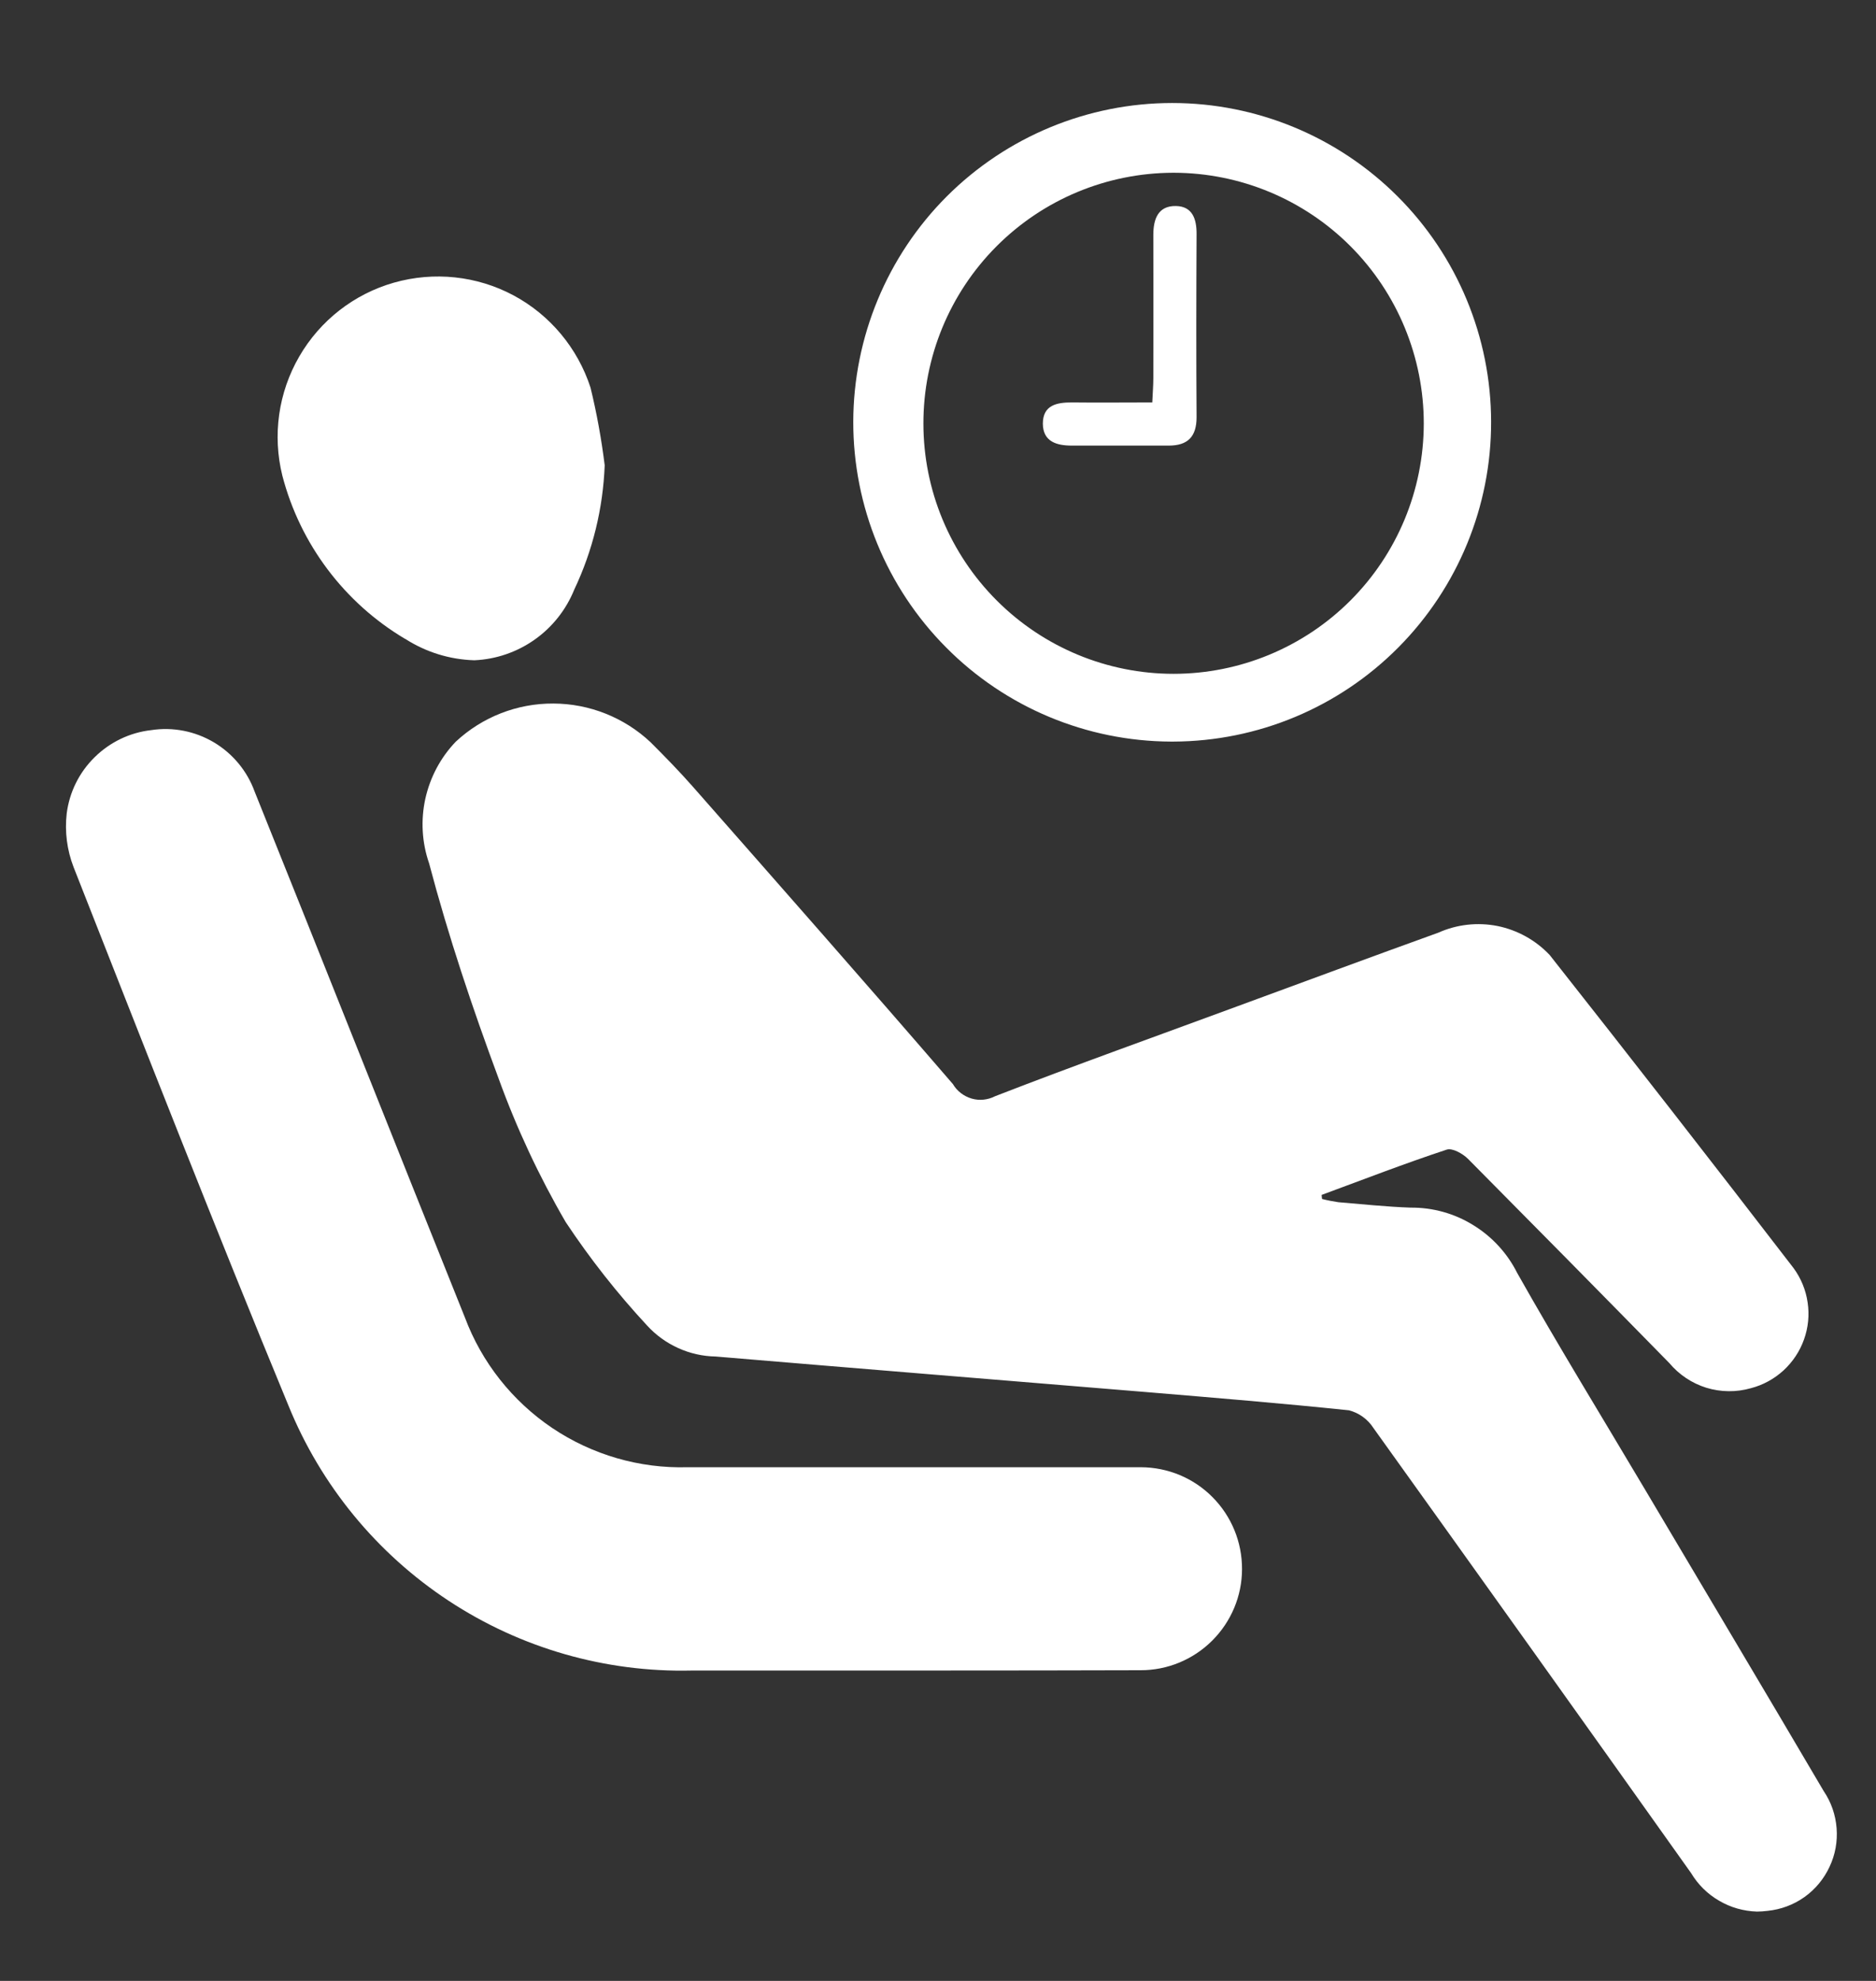 <svg width="18" height="19" viewBox="0 0 18 19" fill="none" xmlns="http://www.w3.org/2000/svg">
<rect x="0" y="0" width="18" height="19" fill="#333333" stroke="none"/>
<path d="M16.226 17.966C15.213 16.541 14.197 15.118 13.178 13.697C13.124 13.613 13.04 13.552 12.943 13.527C12.3 13.46 11.655 13.407 11.009 13.353C9.628 13.239 8.245 13.127 6.866 13.011C6.742 13.009 6.619 12.981 6.507 12.93C6.394 12.879 6.292 12.805 6.209 12.714C5.922 12.405 5.661 12.073 5.428 11.722C5.173 11.284 4.958 10.824 4.785 10.347C4.533 9.669 4.302 8.98 4.117 8.28C4.048 8.081 4.036 7.867 4.081 7.661C4.127 7.455 4.227 7.266 4.373 7.114C4.627 6.877 4.962 6.746 5.309 6.748C5.656 6.749 5.99 6.882 6.243 7.12C6.382 7.259 6.521 7.401 6.651 7.549C7.484 8.496 8.319 9.443 9.143 10.398C9.183 10.466 9.248 10.515 9.323 10.537C9.398 10.559 9.479 10.55 9.549 10.514C10.322 10.214 11.103 9.936 11.88 9.649C12.52 9.414 13.159 9.177 13.8 8.946C13.979 8.866 14.177 8.844 14.369 8.882C14.56 8.921 14.735 9.018 14.869 9.16C15.655 10.156 16.435 11.157 17.209 12.163C17.28 12.26 17.327 12.373 17.344 12.493C17.362 12.612 17.35 12.734 17.309 12.848C17.269 12.961 17.201 13.063 17.112 13.145C17.023 13.226 16.916 13.285 16.799 13.315C16.66 13.355 16.511 13.353 16.373 13.311C16.234 13.268 16.11 13.185 16.017 13.074C15.376 12.42 14.732 11.767 14.086 11.116C14.035 11.065 13.934 11.008 13.88 11.027C13.477 11.16 13.079 11.314 12.681 11.461C12.681 11.474 12.684 11.487 12.685 11.5C12.736 11.513 12.788 11.523 12.841 11.531C13.072 11.55 13.303 11.575 13.535 11.583C13.747 11.581 13.956 11.639 14.136 11.751C14.317 11.862 14.463 12.021 14.558 12.211C14.953 12.911 15.374 13.596 15.784 14.287C16.355 15.251 16.93 16.213 17.498 17.179C17.57 17.285 17.612 17.407 17.622 17.535C17.632 17.663 17.609 17.79 17.554 17.906C17.5 18.022 17.417 18.122 17.313 18.196C17.209 18.27 17.087 18.315 16.96 18.328C16.926 18.332 16.892 18.335 16.858 18.335C16.73 18.331 16.605 18.296 16.495 18.231C16.384 18.167 16.292 18.076 16.226 17.966ZM8.621 16.023H7.934C7.501 16.023 7.068 16.023 6.635 16.023C5.809 16.042 4.996 15.809 4.305 15.354C3.615 14.9 3.078 14.246 2.767 13.48C2.059 11.768 1.385 10.041 0.706 8.317C0.643 8.154 0.62 7.977 0.64 7.803C0.666 7.598 0.76 7.408 0.908 7.263C1.055 7.118 1.246 7.026 1.451 7.003C1.659 6.971 1.871 7.013 2.052 7.12C2.233 7.228 2.371 7.394 2.443 7.592C3.119 9.272 3.785 10.955 4.46 12.635C4.622 13.068 4.916 13.439 5.299 13.697C5.682 13.954 6.136 14.086 6.597 14.073H8.047C9.014 14.073 9.981 14.073 10.947 14.073C11.206 14.074 11.453 14.177 11.634 14.36C11.816 14.543 11.918 14.791 11.917 15.05C11.917 15.308 11.813 15.555 11.63 15.737C11.447 15.919 11.2 16.021 10.942 16.02C10.626 16.021 10.311 16.022 9.995 16.022L8.621 16.023ZM11.236 7.113C10.426 7.11 9.649 6.786 9.078 6.21C8.506 5.635 8.186 4.856 8.187 4.045C8.189 3.234 8.512 2.456 9.085 1.883C9.659 1.31 10.437 0.988 11.247 0.988C12.058 0.988 12.835 1.31 13.409 1.883C13.983 2.456 14.306 3.234 14.307 4.045C14.309 4.856 13.988 5.635 13.417 6.21C12.845 6.786 12.069 7.11 11.258 7.113H11.236ZM11.255 1.657C10.618 1.659 10.009 1.913 9.56 2.364C9.111 2.815 8.859 3.426 8.86 4.063C8.86 4.7 9.114 5.31 9.564 5.76C10.014 6.21 10.624 6.463 11.26 6.463C11.896 6.463 12.507 6.21 12.957 5.76C13.407 5.31 13.66 4.7 13.661 4.063C13.661 3.426 13.409 2.815 12.96 2.364C12.511 1.913 11.902 1.659 11.266 1.657H11.255ZM3.887 6.128C3.304 5.782 2.88 5.219 2.709 4.562C2.613 4.174 2.671 3.765 2.871 3.42C3.071 3.074 3.397 2.82 3.78 2.711C4.164 2.602 4.575 2.645 4.927 2.833C5.278 3.021 5.543 3.339 5.666 3.718C5.726 3.964 5.771 4.213 5.802 4.463C5.786 4.876 5.687 5.282 5.51 5.655C5.432 5.848 5.3 6.015 5.13 6.135C4.96 6.255 4.759 6.324 4.551 6.333C4.315 6.326 4.086 6.255 3.887 6.127V6.128ZM10.006 4.064C10.006 3.885 10.14 3.859 10.288 3.86C10.539 3.863 10.79 3.86 11.056 3.86C11.06 3.766 11.066 3.697 11.066 3.629C11.067 3.17 11.067 2.712 11.066 2.253C11.066 2.102 11.111 1.973 11.283 1.976C11.441 1.979 11.482 2.1 11.481 2.245C11.478 2.831 11.477 3.417 11.481 4.002C11.481 4.19 11.395 4.274 11.214 4.274C10.905 4.274 10.596 4.274 10.286 4.274H10.284C10.139 4.274 10.007 4.237 10.006 4.063V4.064Z" fill="white"/>
</svg>
